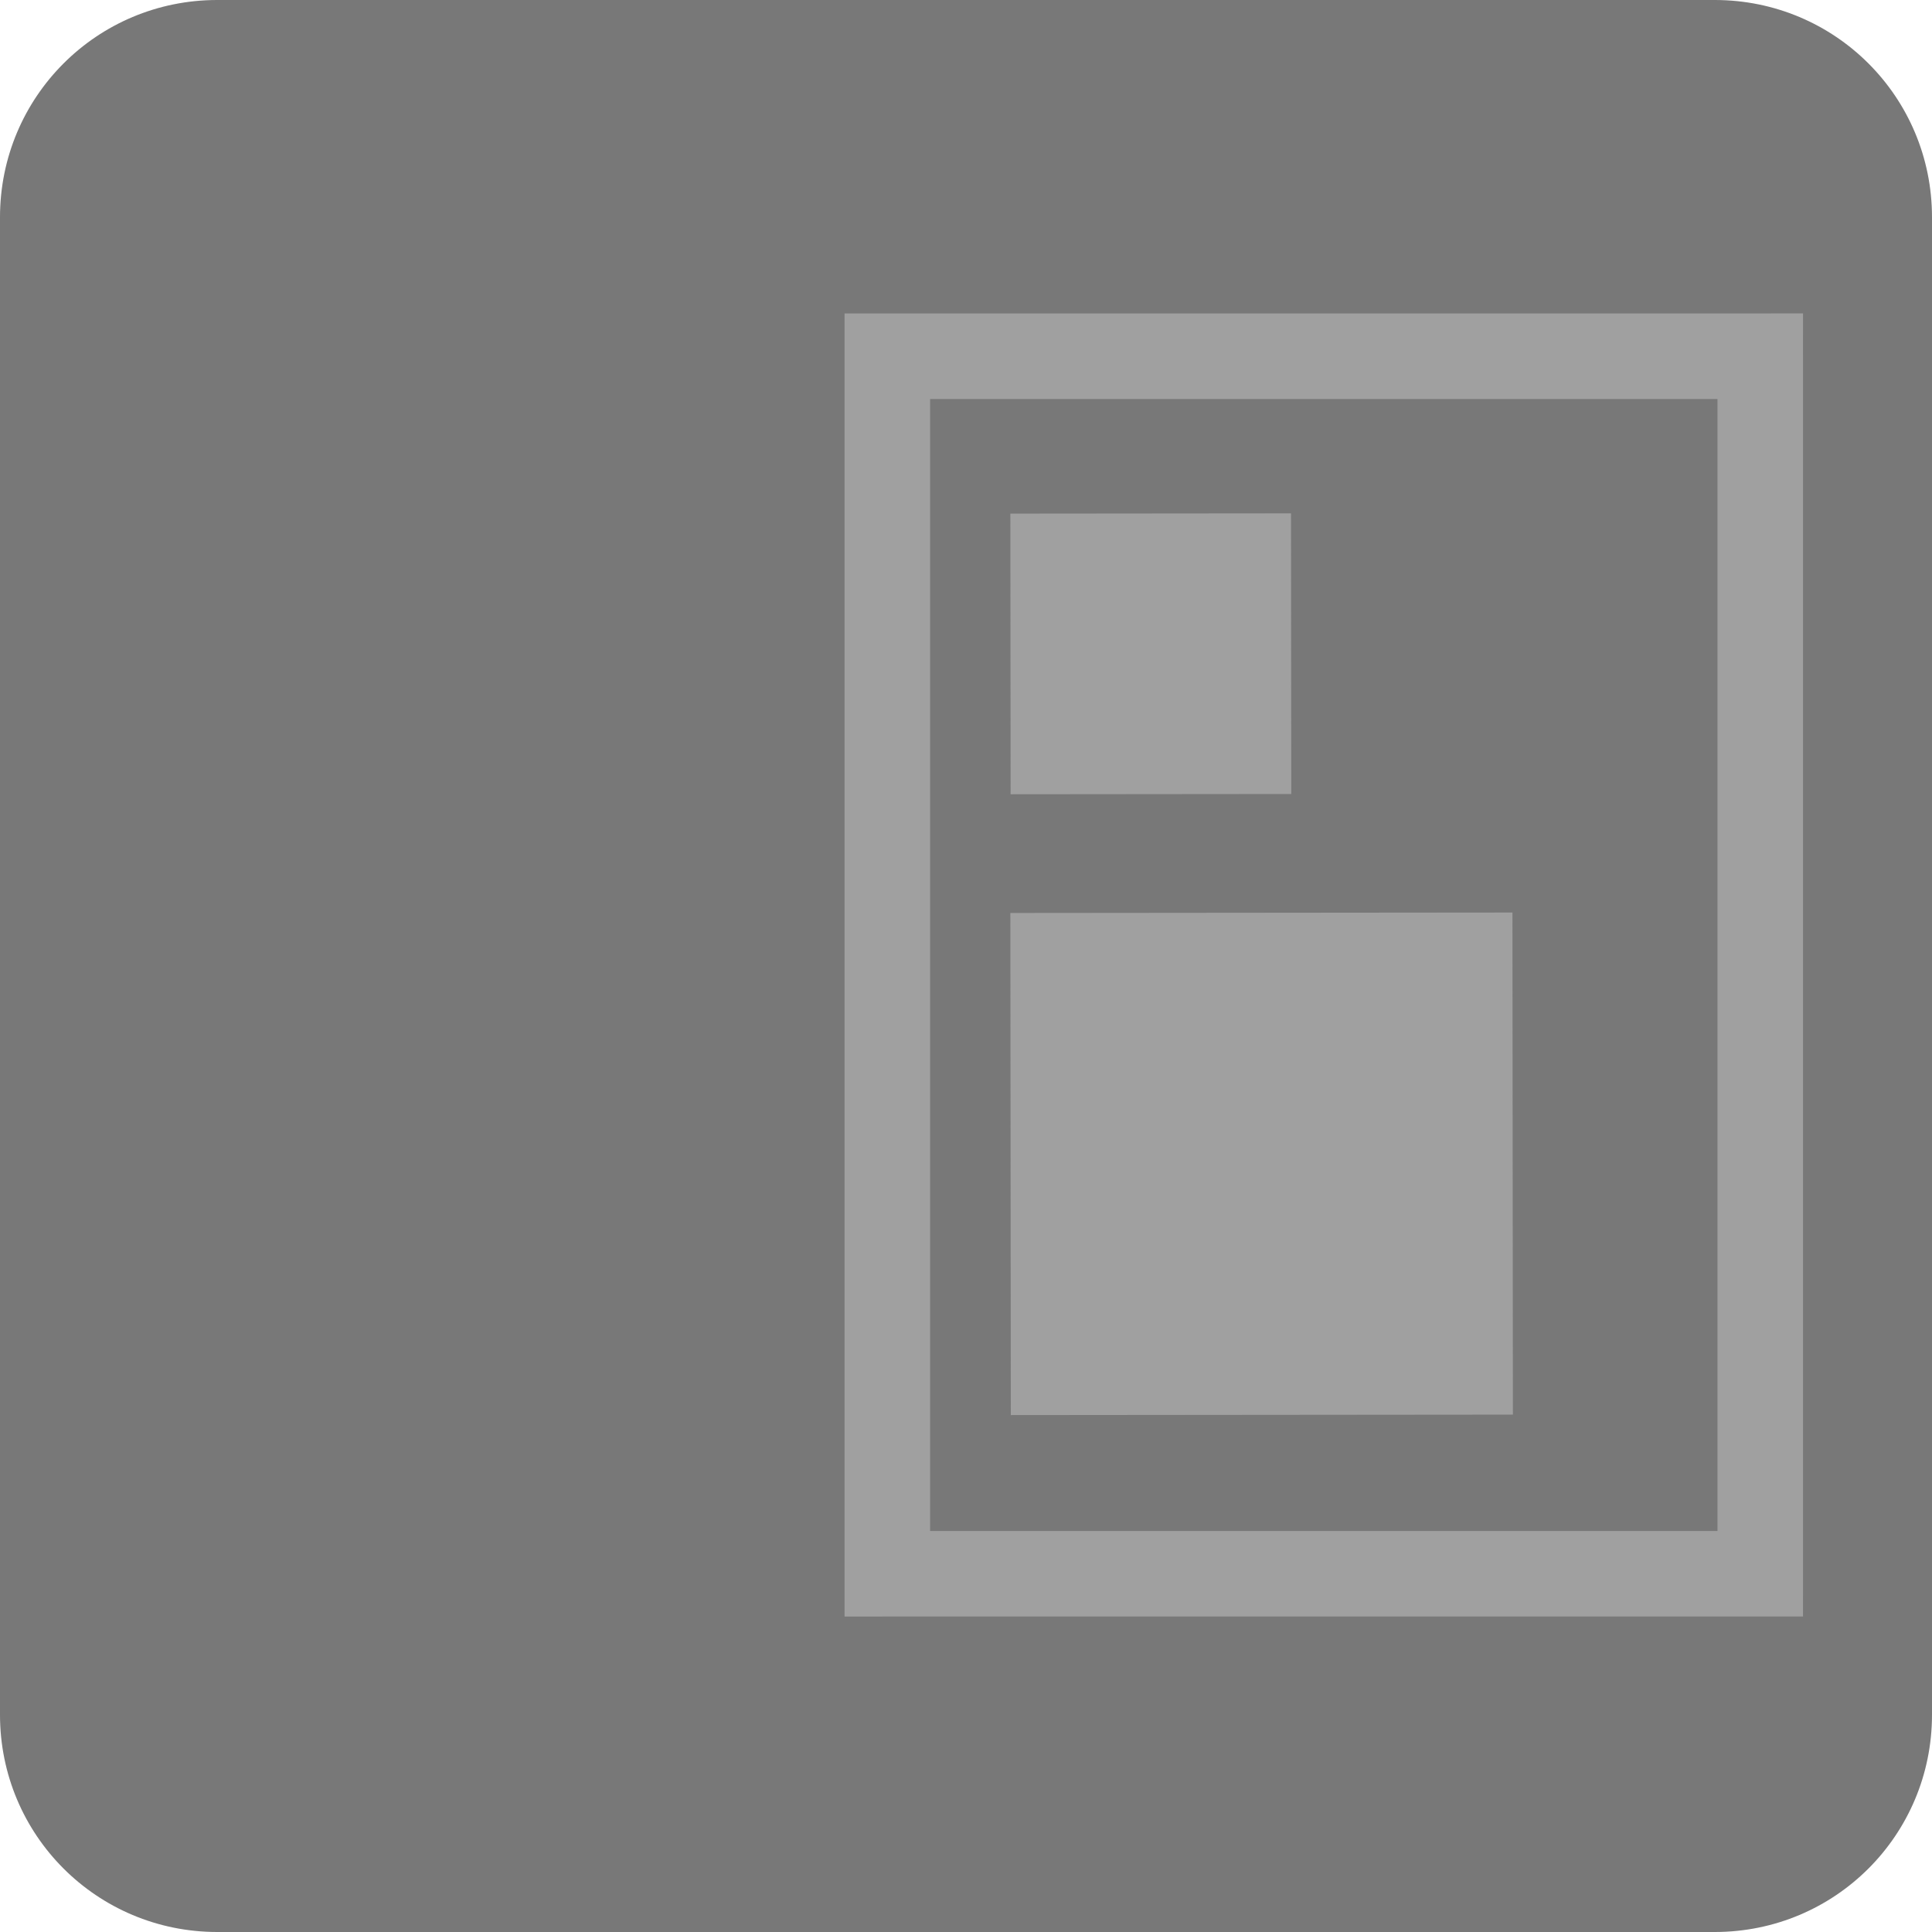 <?xml version="1.0" encoding="UTF-8" standalone="no"?>
<!-- Created with Inkscape (http://www.inkscape.org/) -->

<svg
   xmlns:dc="http://purl.org/dc/elements/1.1/"
   xmlns:cc="http://creativecommons.org/ns#"
   xmlns:rdf="http://www.w3.org/1999/02/22-rdf-syntax-ns#"
   xmlns:svg="http://www.w3.org/2000/svg"
   xmlns="http://www.w3.org/2000/svg"
   xmlns:sodipodi="http://sodipodi.sourceforge.net/DTD/sodipodi-0.dtd"
   xmlns:inkscape="http://www.inkscape.org/namespaces/inkscape"
   version="1.1"
   width="120"
   height="120"
   id="svg2"
   inkscape:version="0.48.5 r10040"
   sodipodi:docname="170726_151109.svg">
  <sodipodi:namedview
     pagecolor="#ffffff"
     bordercolor="#666666"
     borderopacity="1"
     objecttolerance="10"
     gridtolerance="10"
     guidetolerance="10"
     inkscape:pageopacity="0"
     inkscape:pageshadow="2"
     inkscape:window-width="1024"
     inkscape:window-height="702"
     id="namedview82"
     showgrid="false"
     inkscape:zoom="1.9666667"
     inkscape:cx="60"
     inkscape:cy="60"
     inkscape:window-x="0"
     inkscape:window-y="27"
     inkscape:window-maximized="1"
     inkscape:current-layer="svg2" />
  <defs
     id="defs4">
    <filter
       x="-0.21"
       y="-0.281"
       width="1.419"
       height="1.562"
       color-interpolation-filters="sRGB"
       id="filter3856">
      <feGaussianBlur
         id="feGaussianBlur3858"
         stdDeviation="7.255" />
    </filter>
    <filter
       x="-0.214"
       y="-0.273"
       width="1.428"
       height="1.547"
       color-interpolation-filters="sRGB"
       id="filter3850">
      <feGaussianBlur
         id="feGaussianBlur3852"
         stdDeviation="9.216" />
    </filter>
    <filter
       x="-0.23"
       y="-0.622"
       width="1.46"
       height="2.244"
       color-interpolation-filters="sRGB"
       id="filter3934">
      <feGaussianBlur
         id="feGaussianBlur3936"
         stdDeviation="8.532" />
    </filter>
    <filter
       x="-0.222"
       y="-0.261"
       width="1.445"
       height="1.521"
       color-interpolation-filters="sRGB"
       id="filter3962">
      <feGaussianBlur
         id="feGaussianBlur3964"
         stdDeviation="8.788" />
    </filter>
    <filter
       x="-0.283"
       y="-0.208"
       width="1.566"
       height="1.417"
       color-interpolation-filters="sRGB"
       id="filter4018">
      <feGaussianBlur
         id="feGaussianBlur4020"
         stdDeviation="7.023" />
    </filter>
  </defs>
  <path
     inkscape:connector-curvature="0"
     style="fill:#787878;fill-opacity:1;stroke:none"
     id="rect3998"
     d="m 13.495,0 93.009,0 C 113.981,0 120,6.019 120,13.495 l 0,93.009 C 120,113.981 113.981,120 106.505,120 l -93.009,0 C 6.019,120 0,113.981 0,106.505 L 0,13.495 C 0,6.019 6.019,0 13.495,0 z" />
  <path
     inkscape:connector-curvature="0"
     style="fill:#a0a0a0;fill-opacity:1;stroke:none;display:inline"
     id="rect4004"
     d="m 62.755,56.707 31.186,-0.028 0.028,31.186 -31.186,0.028 z m -2e-5,-24.806 17.432,-0.016 0.016,17.432 -17.432,0.016 z m -10.298,-12.431 4.01e-4,2.656 -4.8e-5,75.625 4.01e-4,2.656 2.656,-0.002 54.219,0 2.656,-0.002 -4e-4,-2.656 5e-5,-75.625 -4e-4,-2.656 -2.656,0.002 -54.219,4e-6 -2.656,0.002 z m 5.313,5.313 48.906,-2.03e-4 5e-5,70.312 -48.906,2.02e-4 -5e-5,-70.312 z" />
</svg>
